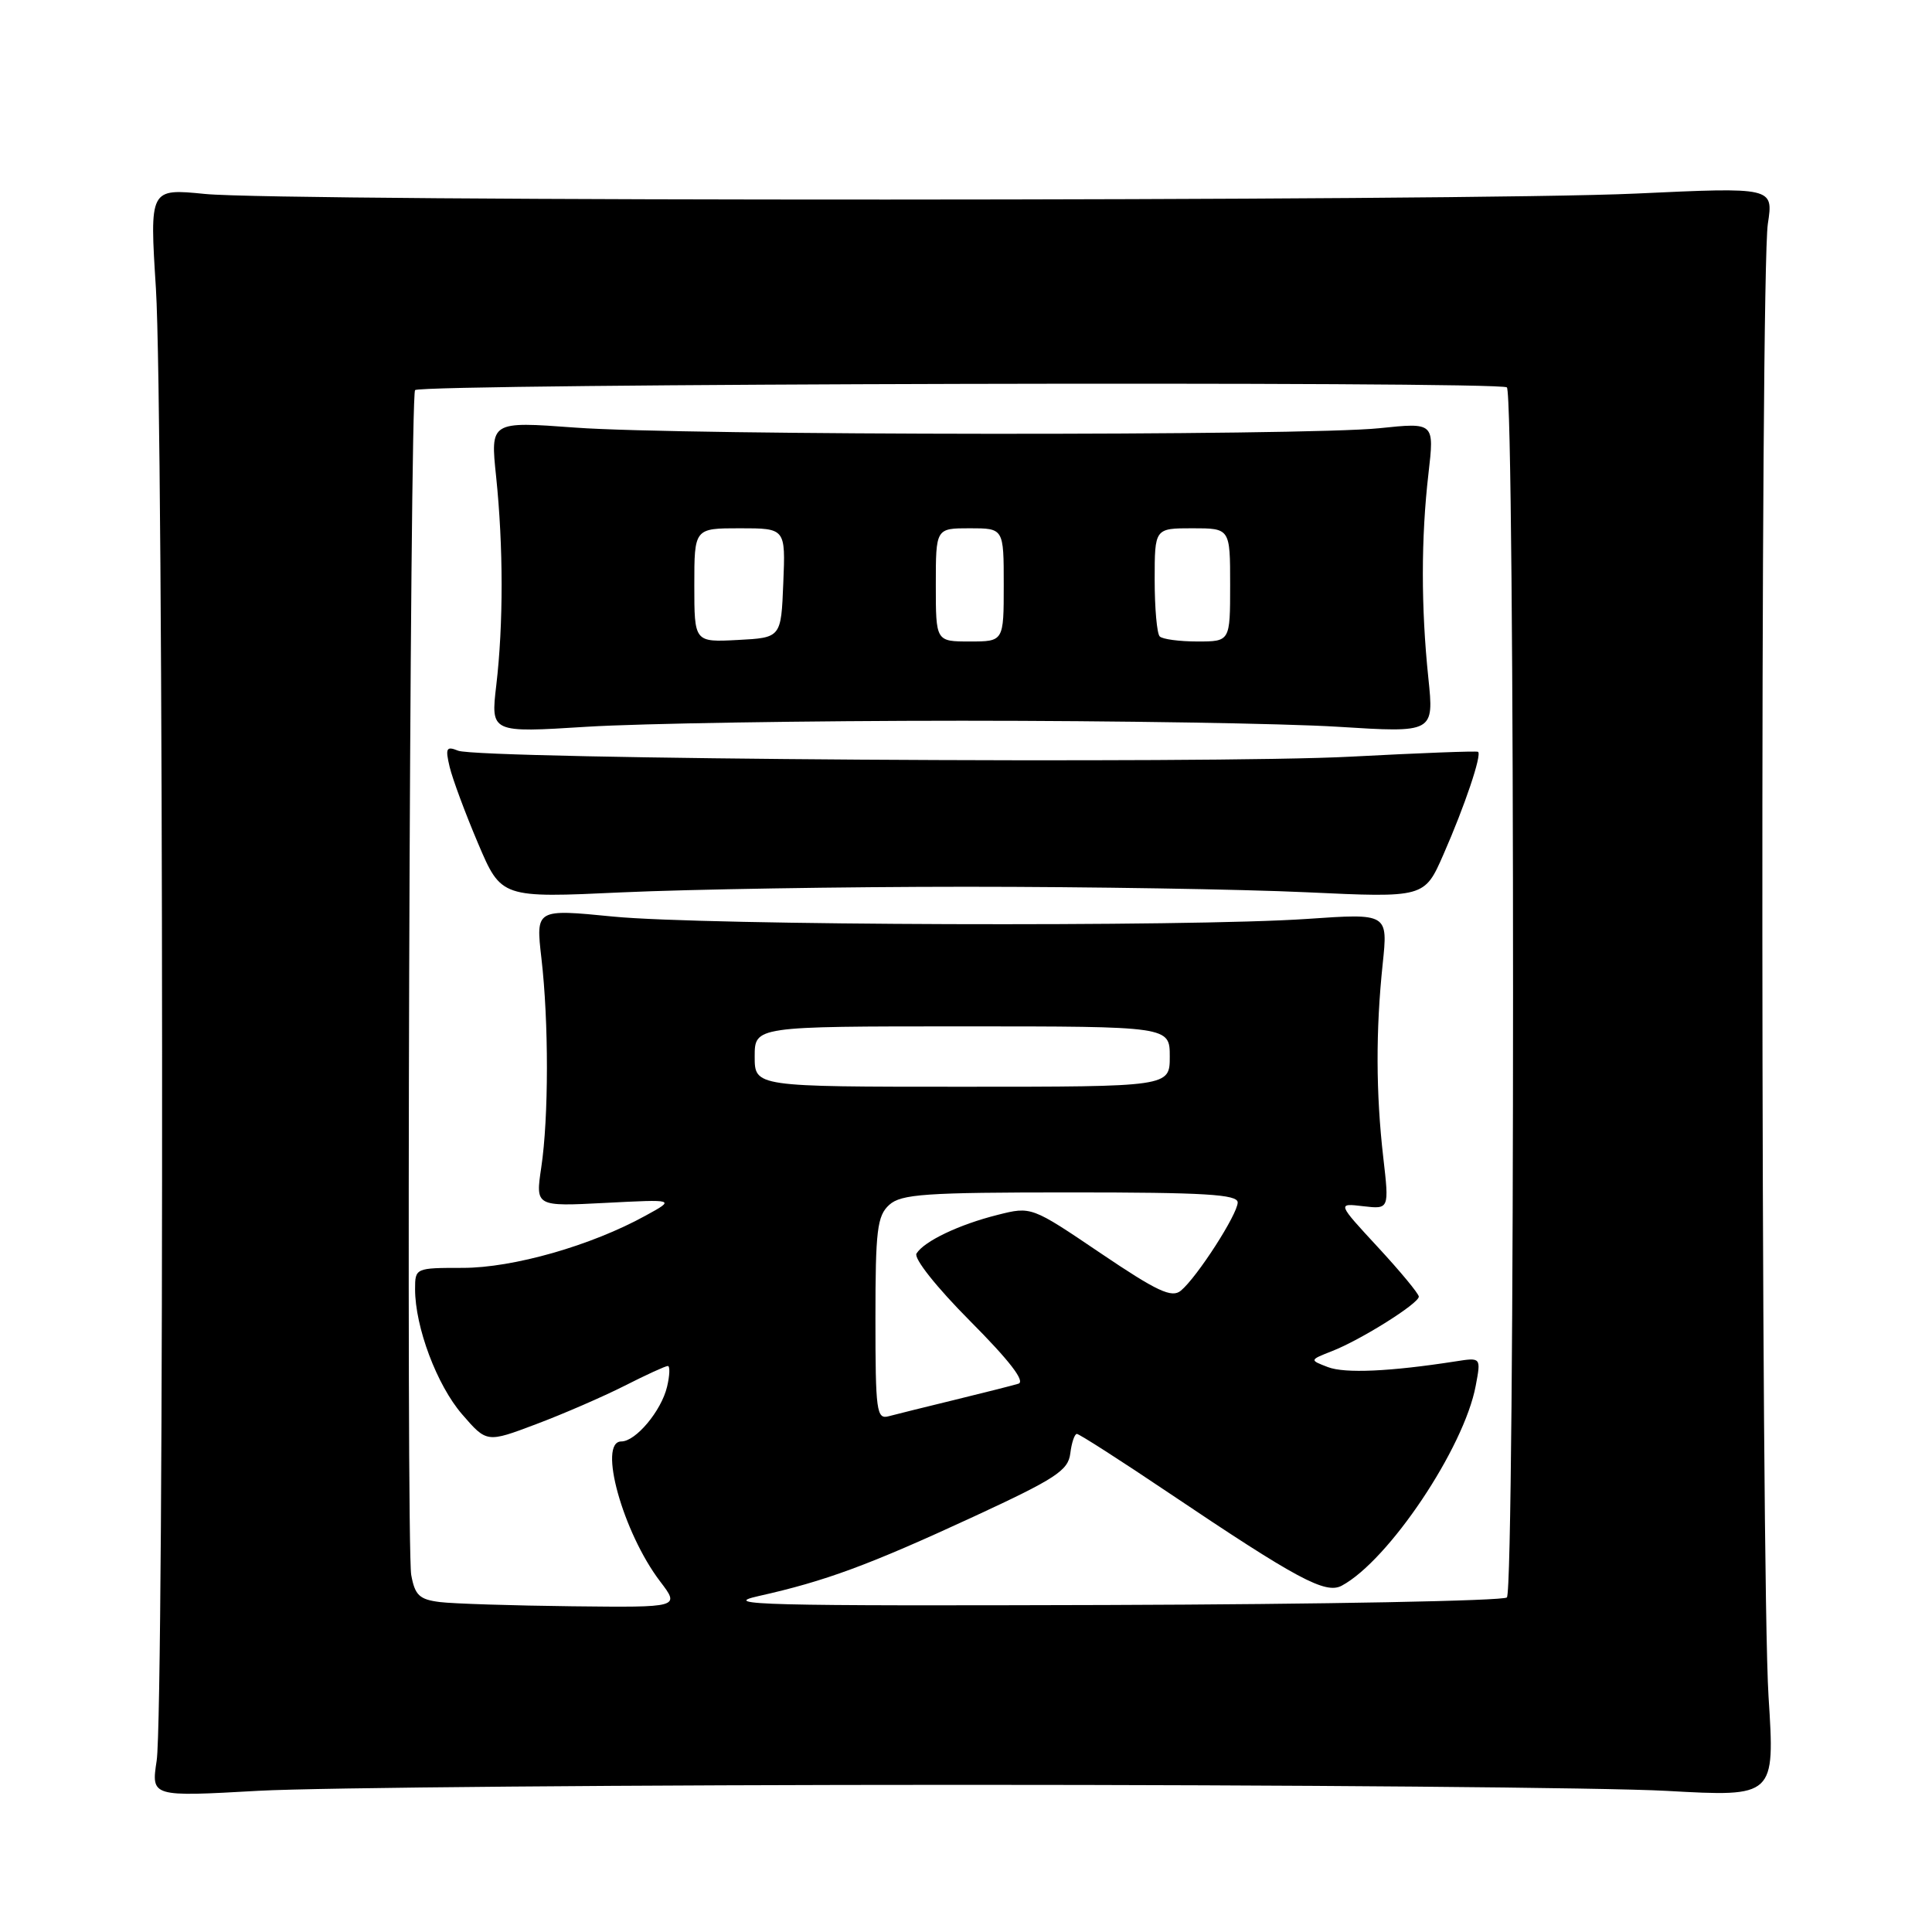 <?xml version="1.0" encoding="UTF-8" standalone="no"?>
<!DOCTYPE svg PUBLIC "-//W3C//DTD SVG 1.1//EN" "http://www.w3.org/Graphics/SVG/1.1/DTD/svg11.dtd" >
<svg xmlns="http://www.w3.org/2000/svg" xmlns:xlink="http://www.w3.org/1999/xlink" version="1.1" viewBox="0 0 256 256">
 <g >
 <path fill="currentColor"
d=" M 127.50 236.50 C 170.95 236.50 212.95 236.86 220.84 237.30 C 235.19 238.10 235.19 238.10 234.34 224.80 C 233.31 208.44 233.22 36.37 234.25 29.65 C 234.99 24.80 234.99 24.80 216.74 25.65 C 194.60 26.68 37.46 26.72 27.16 25.70 C 19.82 24.97 19.82 24.97 20.66 38.23 C 21.69 54.50 21.78 226.62 20.76 233.29 C 20.03 238.09 20.03 238.09 34.26 237.29 C 42.09 236.86 84.05 236.50 127.50 236.50 Z  M 58.28 212.28 C 55.57 211.94 54.98 211.38 54.49 208.69 C 53.80 204.83 54.29 52.37 55.00 51.69 C 55.90 50.83 198.81 50.48 199.67 51.33 C 200.76 52.42 200.76 210.58 199.67 211.67 C 199.21 212.12 175.36 212.58 146.67 212.67 C 101.00 212.81 95.25 212.67 100.50 211.49 C 109.37 209.51 115.11 207.39 129.00 200.97 C 139.89 195.93 141.54 194.85 141.82 192.59 C 141.99 191.17 142.39 190.00 142.69 190.00 C 143.00 190.00 148.49 193.52 154.88 197.82 C 171.88 209.25 175.64 211.27 177.79 210.11 C 183.99 206.79 194.00 191.87 195.54 183.62 C 196.25 179.86 196.25 179.86 192.87 180.39 C 184.20 181.74 178.21 182.01 175.96 181.15 C 173.50 180.21 173.50 180.21 176.50 179.03 C 180.32 177.54 188.00 172.72 188.00 171.81 C 188.00 171.43 185.56 168.48 182.59 165.27 C 177.18 159.42 177.18 159.42 180.63 159.83 C 184.08 160.23 184.08 160.23 183.29 153.36 C 182.31 144.85 182.29 136.53 183.21 127.76 C 183.92 121.02 183.92 121.02 173.21 121.76 C 157.52 122.84 93.17 122.63 81.24 121.45 C 70.99 120.44 70.99 120.44 71.74 126.97 C 72.72 135.40 72.71 148.10 71.72 154.69 C 70.95 159.87 70.95 159.87 80.22 159.39 C 89.50 158.91 89.50 158.91 85.54 161.08 C 78.34 165.05 68.00 168.00 61.32 168.00 C 55.05 168.00 55.00 168.02 55.00 170.82 C 55.00 175.85 57.89 183.54 61.23 187.40 C 64.50 191.18 64.50 191.18 71.04 188.71 C 74.63 187.36 79.90 185.07 82.75 183.63 C 85.60 182.18 88.18 181.00 88.49 181.00 C 88.79 181.00 88.75 182.24 88.39 183.75 C 87.63 186.95 84.24 191.00 82.33 191.00 C 79.18 191.00 82.54 203.08 87.48 209.56 C 90.10 213.00 90.10 213.00 75.80 212.84 C 67.94 212.75 60.05 212.50 58.28 212.28 Z  M 128.00 117.50 C 144.22 117.50 164.53 117.83 173.12 118.23 C 188.75 118.96 188.75 118.96 191.26 113.23 C 194.08 106.82 196.38 99.99 195.85 99.62 C 195.66 99.49 188.07 99.78 179.00 100.26 C 160.53 101.24 63.50 100.60 60.70 99.47 C 59.14 98.84 58.99 99.13 59.58 101.62 C 59.96 103.21 61.65 107.76 63.34 111.74 C 66.42 118.99 66.42 118.99 82.46 118.24 C 91.28 117.84 111.78 117.50 128.00 117.50 Z  M 127.50 95.50 C 147.85 95.50 170.24 95.86 177.26 96.30 C 190.02 97.10 190.02 97.10 189.26 89.80 C 188.29 80.47 188.29 71.29 189.28 62.74 C 190.06 55.98 190.06 55.98 182.78 56.74 C 172.94 57.77 90.31 57.71 76.24 56.66 C 64.97 55.83 64.97 55.83 65.74 63.16 C 66.70 72.43 66.71 82.71 65.76 90.80 C 65.02 97.10 65.02 97.10 77.76 96.30 C 84.77 95.86 107.15 95.50 127.50 95.50 Z  M 116.00 174.72 C 116.00 163.00 116.23 161.10 117.83 159.65 C 119.41 158.22 122.60 158.00 141.83 158.00 C 159.60 158.00 164.00 158.26 164.00 159.33 C 164.00 160.88 158.62 169.24 156.47 171.02 C 155.27 172.02 153.35 171.13 145.83 166.05 C 136.66 159.85 136.66 159.85 132.18 160.98 C 127.07 162.26 122.45 164.47 121.44 166.10 C 121.05 166.73 124.10 170.58 128.56 175.06 C 133.77 180.30 135.90 183.06 134.94 183.35 C 134.15 183.59 130.35 184.55 126.50 185.49 C 122.65 186.43 118.71 187.40 117.75 187.66 C 116.15 188.10 116.00 187.01 116.00 174.72 Z  M 100.00 140.00 C 100.00 136.00 100.00 136.00 127.50 136.00 C 155.00 136.00 155.00 136.00 155.00 140.00 C 155.00 144.00 155.00 144.00 127.50 144.00 C 100.00 144.00 100.00 144.00 100.00 140.00 Z  M 92.00 77.55 C 92.00 70.00 92.00 70.00 98.04 70.00 C 104.09 70.00 104.09 70.00 103.79 77.25 C 103.50 84.50 103.50 84.50 97.75 84.80 C 92.00 85.10 92.00 85.10 92.00 77.55 Z  M 124.00 77.50 C 124.00 70.00 124.00 70.00 128.50 70.00 C 133.00 70.00 133.00 70.00 133.00 77.50 C 133.00 85.00 133.00 85.00 128.50 85.00 C 124.00 85.00 124.00 85.00 124.00 77.50 Z  M 153.67 84.33 C 153.30 83.97 153.00 80.59 153.00 76.83 C 153.00 70.00 153.00 70.00 158.00 70.00 C 163.00 70.00 163.00 70.00 163.00 77.50 C 163.00 85.00 163.00 85.00 158.67 85.00 C 156.28 85.00 154.03 84.70 153.67 84.33 Z "/>
</g>
</svg>
